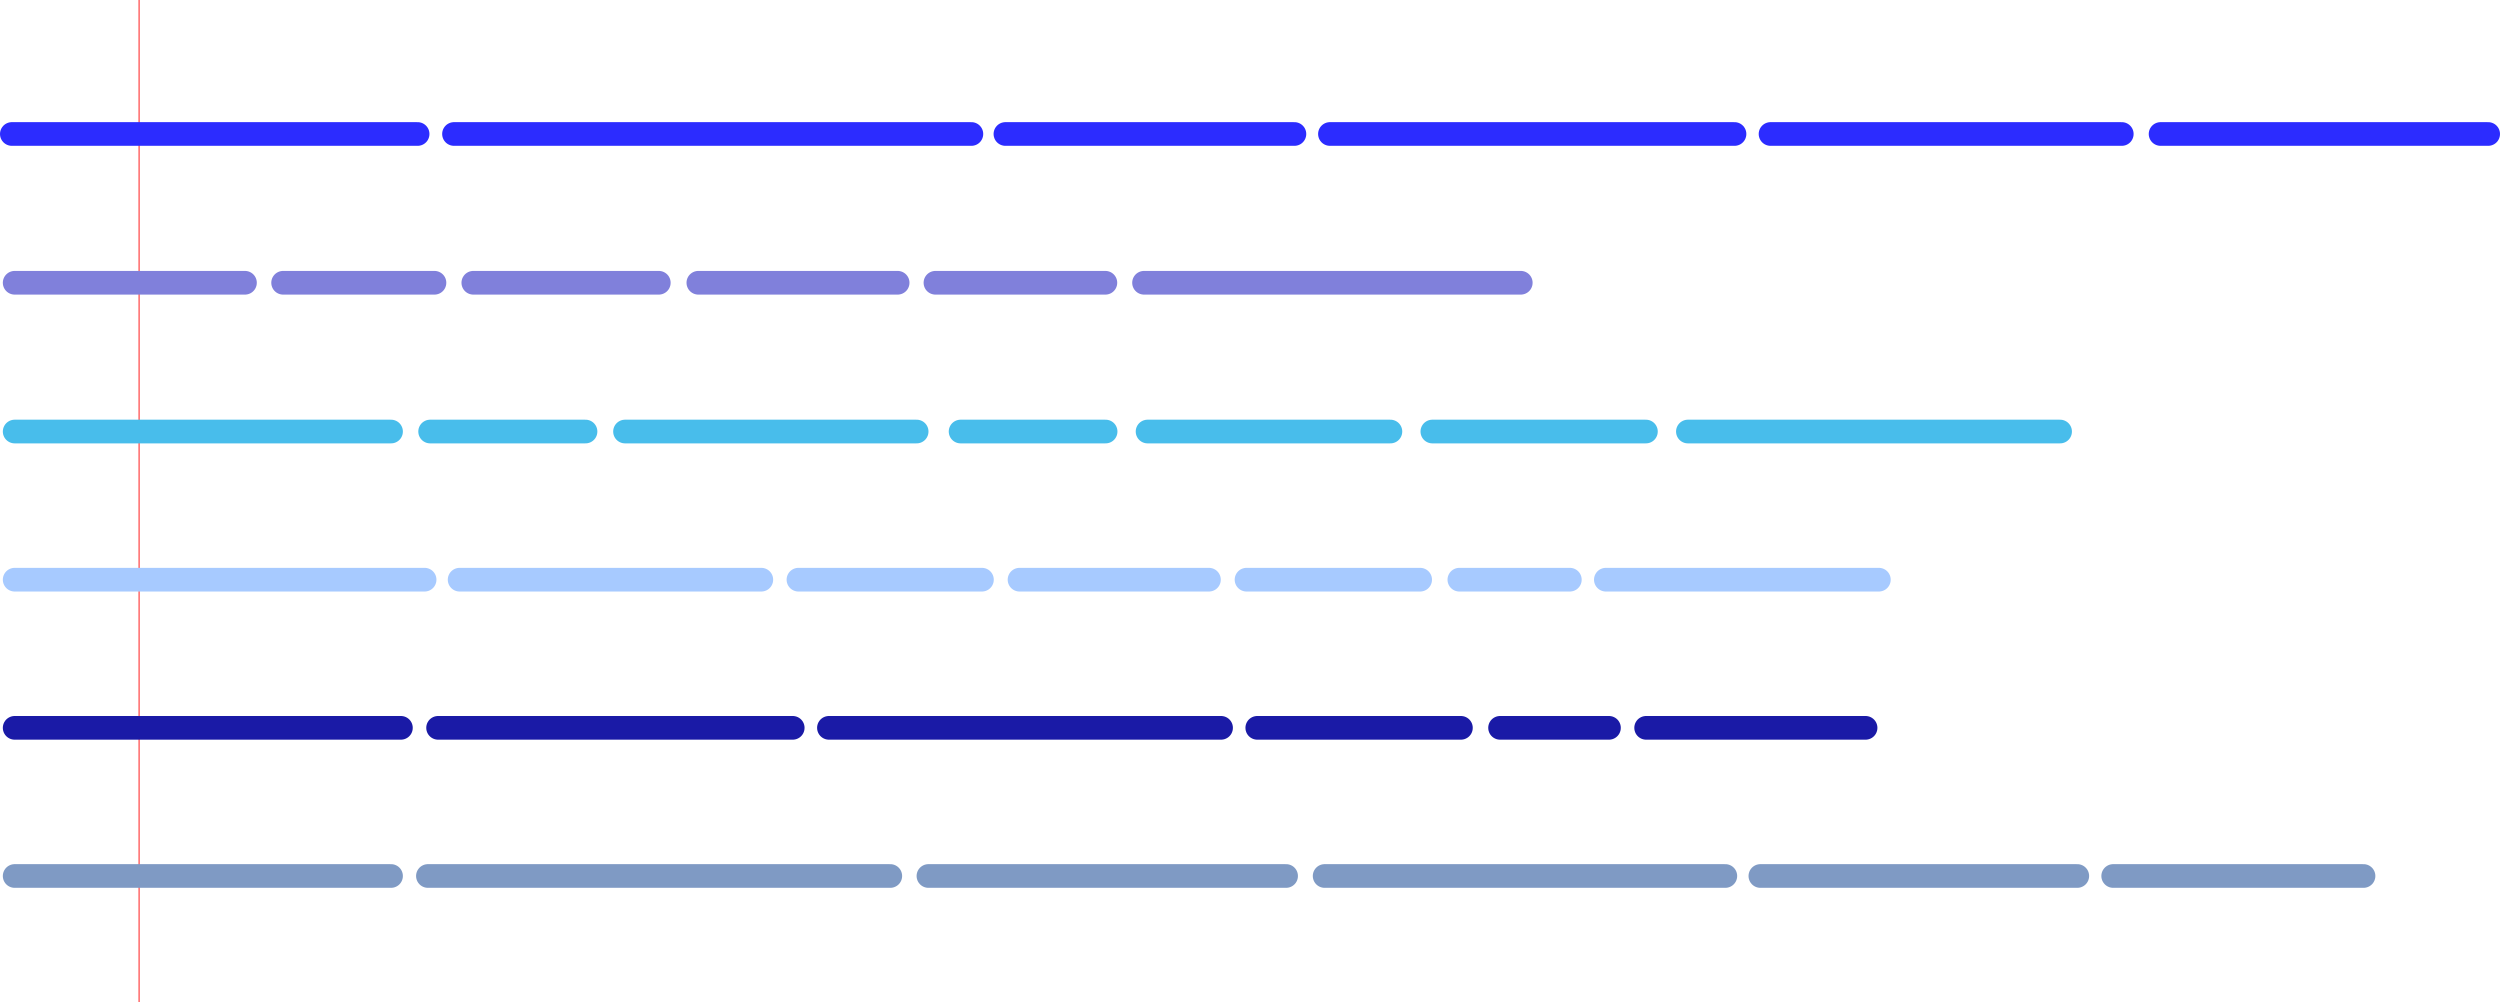 <?xml version="1.0" encoding="UTF-8"?><svg xmlns="http://www.w3.org/2000/svg" viewBox="0 0 1266.503 507.67"><g id="BARRE"><line x1="70.461" y1=".25" x2="70.461" y2="507.42" fill="none" stroke="#ff1a1a" stroke-linecap="square" stroke-linejoin="round" stroke-width=".5"/></g><g id="FRAGMENTS"><g id="PHIL_002_006"><line id="PHIL_002_006_FRAG_001" x1="6" y1="67.879" x2="211.56" y2="67.879" fill="none" stroke="#2c2cff" stroke-linecap="round" stroke-miterlimit="10" stroke-width="12"/><line id="PHIL_002_006_FRAG_001-2" x1="230" y1="67.879" x2="492.099" y2="67.879" fill="none" stroke="#2c2cff" stroke-linecap="round" stroke-miterlimit="10" stroke-width="12"/><line id="PHIL_002_006_FRAG_001-3" x1="509.351" y1="67.879" x2="655.748" y2="67.879" fill="none" stroke="#2c2cff" stroke-linecap="round" stroke-miterlimit="10" stroke-width="12"/><line id="PHIL_002_006_FRAG_001-4" x1="673.751" y1="67.879" x2="878.699" y2="67.879" fill="none" stroke="#2c2cff" stroke-linecap="round" stroke-miterlimit="10" stroke-width="12"/><line id="PHIL_002_006_FRAG_001-5" x1="896.96" y1="67.879" x2="1074.89" y2="67.879" fill="none" stroke="#2c2cff" stroke-linecap="round" stroke-miterlimit="10" stroke-width="12"/><line id="PHIL_002_006_FRAG_001-6" x1="1094.556" y1="67.879" x2="1260.503" y2="67.879" fill="none" stroke="#2c2cff" stroke-linecap="round" stroke-miterlimit="10" stroke-width="12"/></g><g id="PHIL_002_007"><line id="PHIL_002_007_FRAG_001" x1="7.43" y1="143.247" x2="124.099" y2="143.247" fill="none" stroke="#8080db" stroke-linecap="round" stroke-miterlimit="10" stroke-width="12"/><line id="PHIL_002_007_FRAG_001-2" x1="143.43" y1="143.247" x2="220.099" y2="143.247" fill="none" stroke="#8080db" stroke-linecap="round" stroke-miterlimit="10" stroke-width="12"/><line id="PHIL_002_007_FRAG_001-3" x1="239.784" y1="143.247" x2="333.746" y2="143.247" fill="none" stroke="#8080db" stroke-linecap="round" stroke-miterlimit="10" stroke-width="12"/><line id="PHIL_002_007_FRAG_001-4" x1="353.784" y1="143.247" x2="454.746" y2="143.247" fill="none" stroke="#8080db" stroke-linecap="round" stroke-miterlimit="10" stroke-width="12"/><line id="PHIL_002_007_FRAG_001-5" x1="473.899" y1="143.247" x2="559.983" y2="143.247" fill="none" stroke="#8080db" stroke-linecap="round" stroke-miterlimit="10" stroke-width="12"/><line id="PHIL_002_007_FRAG_001-6" x1="579.574" y1="143.247" x2="770.424" y2="143.247" fill="none" stroke="#8080db" stroke-linecap="round" stroke-miterlimit="10" stroke-width="12"/></g><g id="PHIL_002_008"><line id="PHIL_002_008_FRAG_001" x1="7.43" y1="218.615" x2="198.099" y2="218.615" fill="none" stroke="#48bdeb" stroke-linecap="round" stroke-miterlimit="10" stroke-width="12"/><line id="PHIL_002_008_FRAG_001-2" x1="217.907" y1="218.615" x2="296.622" y2="218.615" fill="none" stroke="#48bdeb" stroke-linecap="round" stroke-miterlimit="10" stroke-width="12"/><line id="PHIL_002_008_FRAG_001-3" x1="316.635" y1="218.615" x2="464.371" y2="218.615" fill="none" stroke="#48bdeb" stroke-linecap="round" stroke-miterlimit="10" stroke-width="12"/><line id="PHIL_002_008_FRAG_001-4" x1="486.635" y1="218.615" x2="560.099" y2="218.615" fill="none" stroke="#48bdeb" stroke-linecap="round" stroke-miterlimit="10" stroke-width="12"/><line id="PHIL_002_008_FRAG_001-5" x1="581.356" y1="218.615" x2="704.378" y2="218.615" fill="none" stroke="#48bdeb" stroke-linecap="round" stroke-miterlimit="10" stroke-width="12"/><line id="PHIL_002_008_FRAG_001-6" x1="725.632" y1="218.615" x2="833.822" y2="218.615" fill="none" stroke="#48bdeb" stroke-linecap="round" stroke-miterlimit="10" stroke-width="12"/><line id="PHIL_002_008_FRAG_001-7" x1="855.089" y1="218.615" x2="1043.642" y2="218.615" fill="none" stroke="#48bdeb" stroke-linecap="round" stroke-miterlimit="10" stroke-width="12"/></g><g id="PHIL_002_009"><line id="PHIL_002_009_FRAG_001" x1="7.43" y1="293.669" x2="215.099" y2="293.669" fill="none" stroke="#a7caff" stroke-linecap="round" stroke-miterlimit="10" stroke-width="12"/><line id="PHIL_002_009_FRAG_001-2" x1="232.846" y1="293.669" x2="385.683" y2="293.669" fill="none" stroke="#a7caff" stroke-linecap="round" stroke-miterlimit="10" stroke-width="12"/><line id="PHIL_002_009_FRAG_001-3" x1="404.495" y1="293.669" x2="497.45" y2="293.669" fill="none" stroke="#a7caff" stroke-linecap="round" stroke-miterlimit="10" stroke-width="12"/><line id="PHIL_002_009_FRAG_001-4" x1="516.495" y1="293.669" x2="612.45" y2="293.669" fill="none" stroke="#a7caff" stroke-linecap="round" stroke-miterlimit="10" stroke-width="12"/><line id="PHIL_002_009_FRAG_001-5" x1="631.495" y1="293.669" x2="719.45" y2="293.669" fill="none" stroke="#a7caff" stroke-linecap="round" stroke-miterlimit="10" stroke-width="12"/><line id="PHIL_002_009_FRAG_001-6" x1="739.313" y1="293.669" x2="795.281" y2="293.669" fill="none" stroke="#a7caff" stroke-linecap="round" stroke-miterlimit="10" stroke-width="12"/><line id="PHIL_002_009_FRAG_001-7" x1="813.526" y1="293.669" x2="951.831" y2="293.669" fill="none" stroke="#a7caff" stroke-linecap="round" stroke-miterlimit="10" stroke-width="12"/></g><g id="PHIL_002_010"><line id="PHIL_002_010_FRAG_001" x1="7.43" y1="368.723" x2="203.099" y2="368.723" fill="none" stroke="#1a1aa6" stroke-linecap="round" stroke-miterlimit="10" stroke-width="12"/><line id="PHIL_002_010_FRAG_001-2" x1="221.939" y1="368.723" x2="401.59" y2="368.723" fill="none" stroke="#1a1aa6" stroke-linecap="round" stroke-miterlimit="10" stroke-width="12"/><line id="PHIL_002_010_FRAG_001-3" x1="419.939" y1="368.723" x2="618.59" y2="368.723" fill="none" stroke="#1a1aa6" stroke-linecap="round" stroke-miterlimit="10" stroke-width="12"/><line id="PHIL_002_010_FRAG_001-4" x1="636.939" y1="368.723" x2="740.099" y2="368.723" fill="none" stroke="#1a1aa6" stroke-linecap="round" stroke-miterlimit="10" stroke-width="12"/><line id="PHIL_002_010_FRAG_001-5" x1="759.939" y1="368.723" x2="815.099" y2="368.723" fill="none" stroke="#1a1aa6" stroke-linecap="round" stroke-miterlimit="10" stroke-width="12"/><line id="PHIL_002_010_FRAG_001-6" x1="833.939" y1="368.723" x2="945.099" y2="368.723" fill="none" stroke="#1a1aa6" stroke-linecap="round" stroke-miterlimit="10" stroke-width="12"/></g><g id="PHIL_002_011"><line id="PHIL_002_011_FRAG_001" x1="7.43" y1="443.777" x2="198.099" y2="443.777" fill="none" stroke="#7f9ac4" stroke-linecap="round" stroke-miterlimit="10" stroke-width="12"/><line id="PHIL_002_011_FRAG_001-2" x1="216.784" y1="443.777" x2="451.018" y2="443.777" fill="none" stroke="#7f9ac4" stroke-linecap="round" stroke-miterlimit="10" stroke-width="12"/><line id="PHIL_002_011_FRAG_001-3" x1="470.348" y1="443.777" x2="651.535" y2="443.777" fill="none" stroke="#7f9ac4" stroke-linecap="round" stroke-miterlimit="10" stroke-width="12"/><line id="PHIL_002_011_FRAG_001-4" x1="671.065" y1="443.777" x2="874.052" y2="443.777" fill="none" stroke="#7f9ac4" stroke-linecap="round" stroke-miterlimit="10" stroke-width="12"/><line id="PHIL_002_011_FRAG_001-5" x1="891.81" y1="443.777" x2="1052.353" y2="443.777" fill="none" stroke="#7f9ac4" stroke-linecap="round" stroke-miterlimit="10" stroke-width="12"/><line id="PHIL_002_011_FRAG_001-6" x1="1070.55" y1="443.777" x2="1197.36" y2="443.777" fill="none" stroke="#7f9ac4" stroke-linecap="round" stroke-miterlimit="10" stroke-width="12"/></g></g></svg>